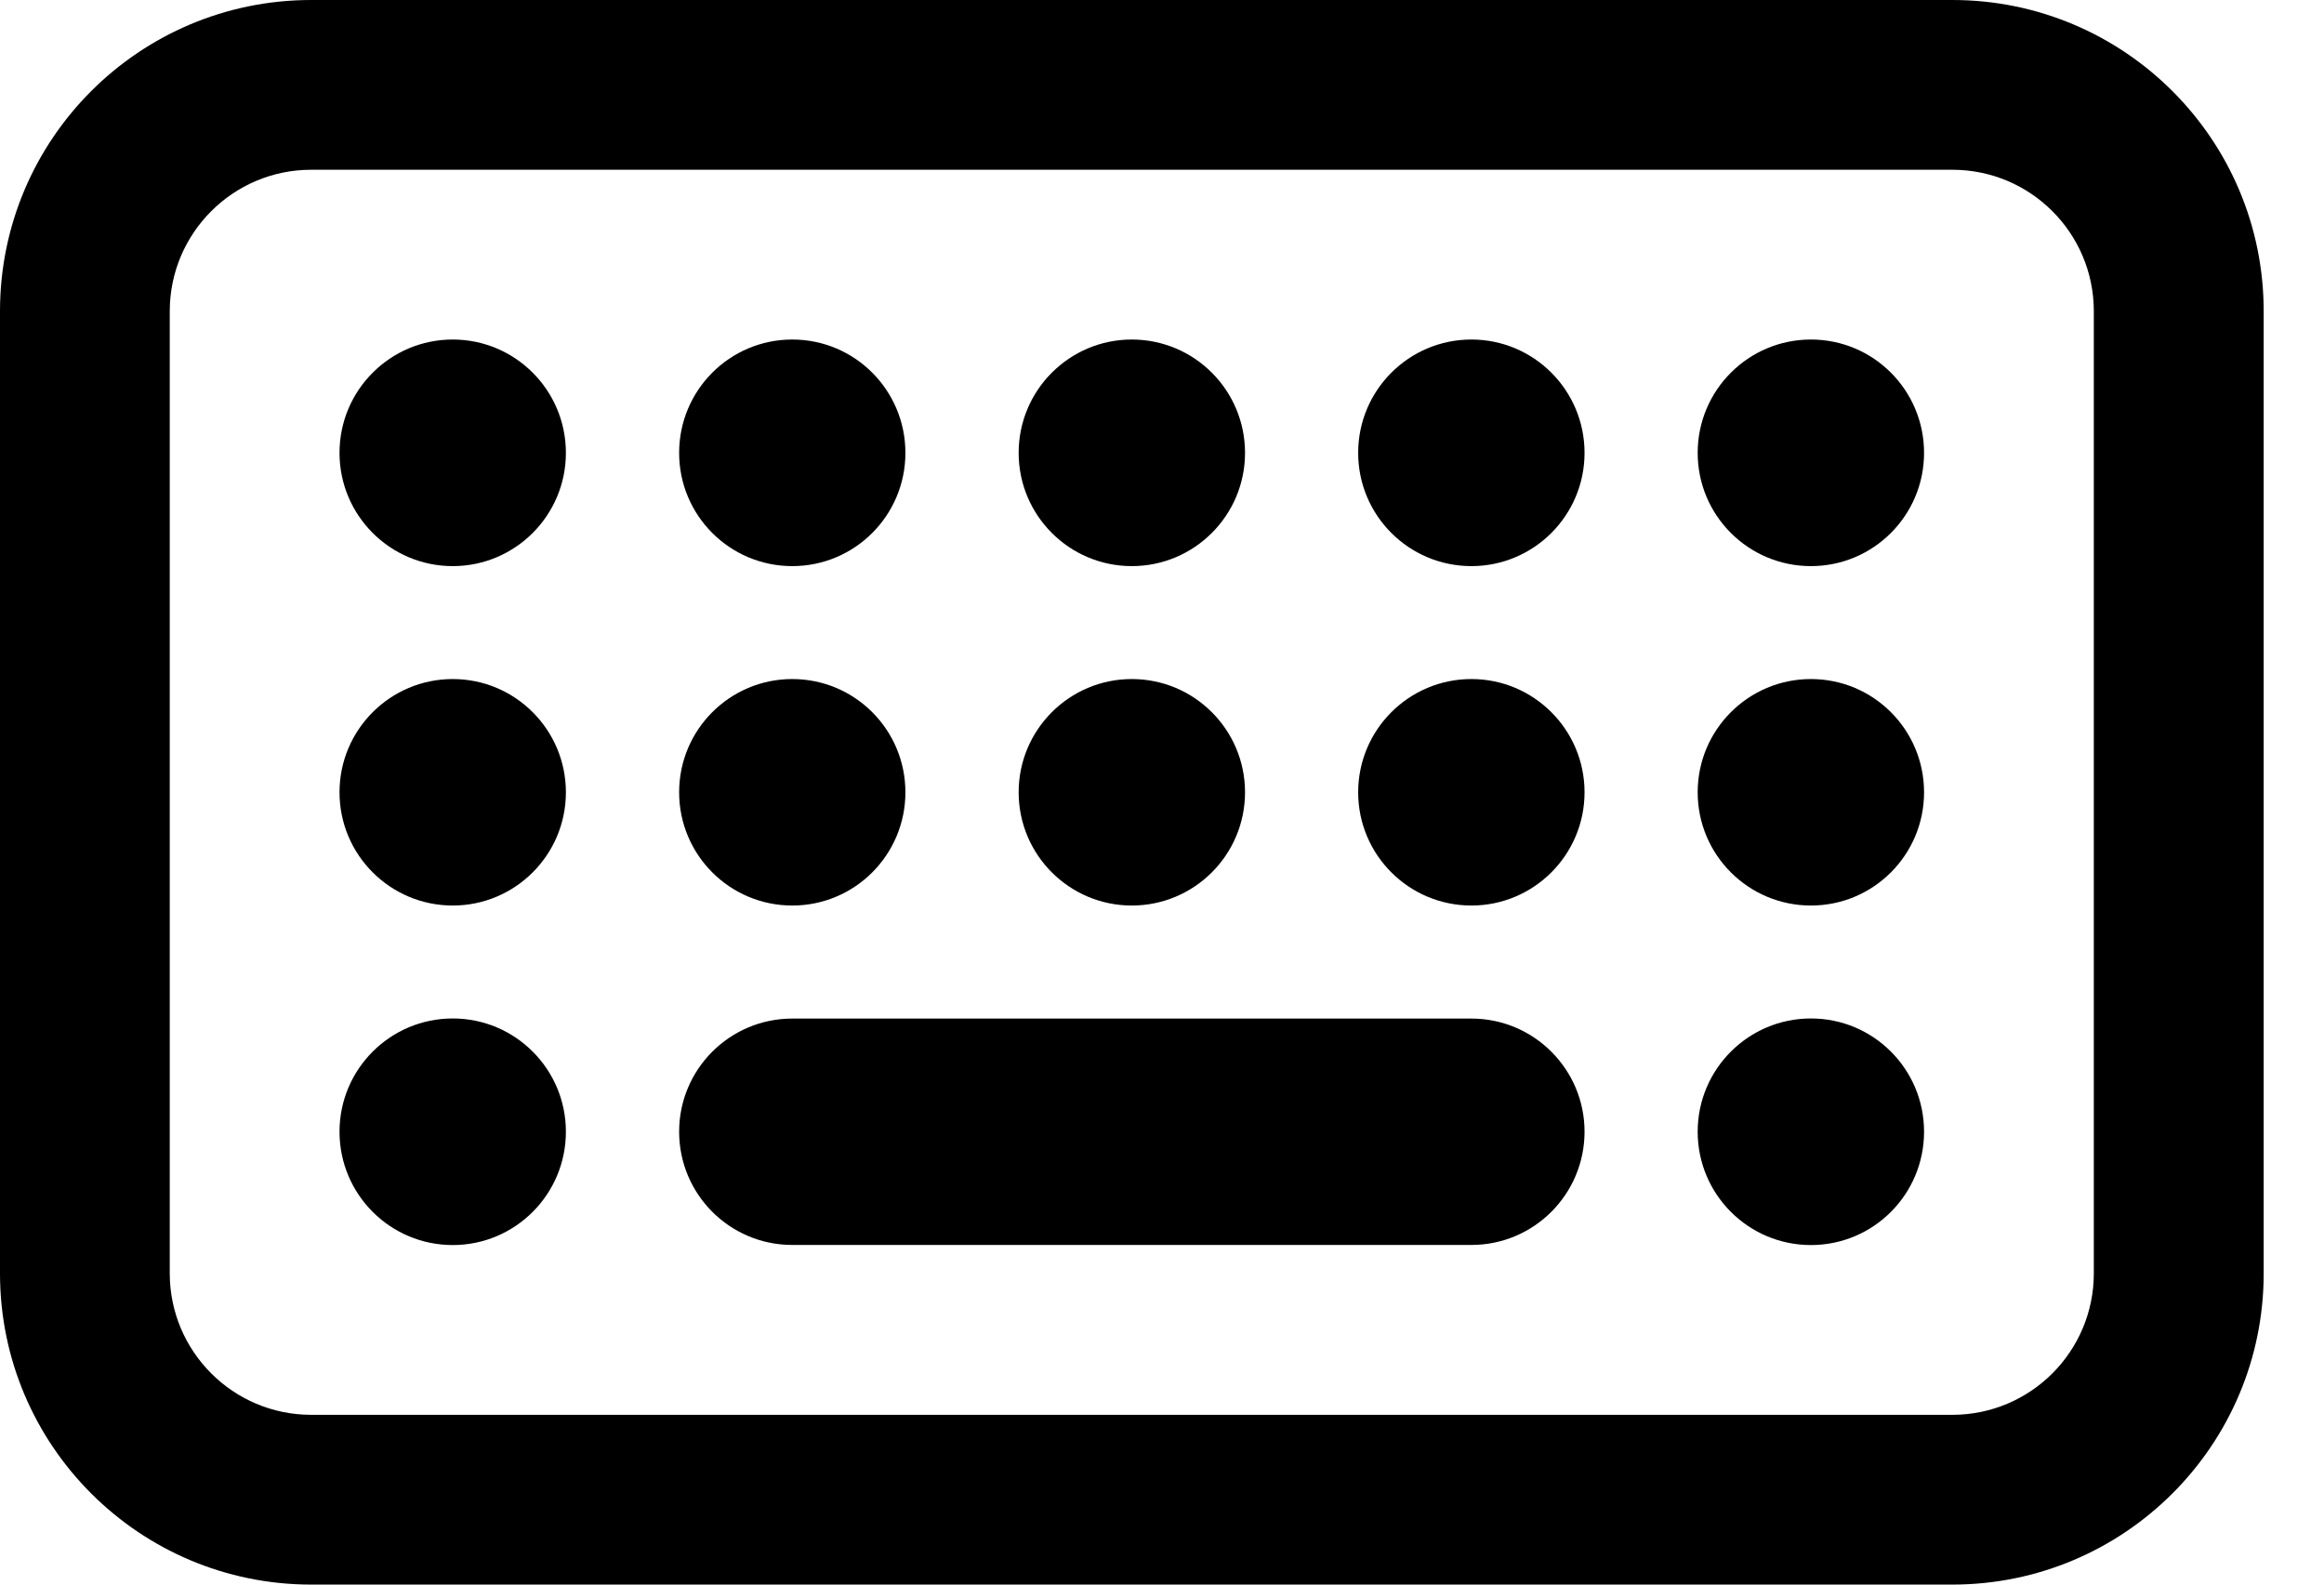 <svg width="22" height="15" viewBox="0 0 22 15" fill="none" xmlns="http://www.w3.org/2000/svg">
<path d="M4.286 5.359C4.877 5.359 5.357 4.879 5.357 4.287C5.357 3.694 4.877 3.214 4.286 3.214C3.694 3.214 3.214 3.694 3.214 4.287C3.214 4.879 3.694 5.359 4.286 5.359Z" fill="black"/>
<path d="M5.357 7.5C5.357 8.092 4.877 8.572 4.286 8.572C3.694 8.572 3.214 8.092 3.214 7.5C3.214 6.908 3.694 6.428 4.286 6.428C4.877 6.428 5.357 6.908 5.357 7.5Z" fill="black"/>
<path d="M4.286 11.786C4.877 11.786 5.357 11.306 5.357 10.713C5.357 10.121 4.877 9.641 4.286 9.641C3.694 9.641 3.214 10.121 3.214 10.713C3.214 11.306 3.694 11.786 4.286 11.786Z" fill="black"/>
<path d="M8.571 4.287C8.571 4.879 8.092 5.359 7.5 5.359C6.908 5.359 6.429 4.879 6.429 4.287C6.429 3.694 6.908 3.214 7.5 3.214C8.092 3.214 8.571 3.694 8.571 4.287Z" fill="black"/>
<path d="M7.5 8.572C8.092 8.572 8.571 8.092 8.571 7.5C8.571 6.908 8.092 6.428 7.5 6.428C6.908 6.428 6.429 6.908 6.429 7.5C6.429 8.092 6.908 8.572 7.5 8.572Z" fill="black"/>
<path d="M11.786 4.287C11.786 4.879 11.306 5.359 10.714 5.359C10.123 5.359 9.643 4.879 9.643 4.287C9.643 3.694 10.123 3.214 10.714 3.214C11.306 3.214 11.786 3.694 11.786 4.287Z" fill="black"/>
<path d="M10.714 8.572C11.306 8.572 11.786 8.092 11.786 7.5C11.786 6.908 11.306 6.428 10.714 6.428C10.123 6.428 9.643 6.908 9.643 7.5C9.643 8.092 10.123 8.572 10.714 8.572Z" fill="black"/>
<path d="M15 4.287C15 4.879 14.52 5.359 13.929 5.359C13.337 5.359 12.857 4.879 12.857 4.287C12.857 3.694 13.337 3.214 13.929 3.214C14.52 3.214 15 3.694 15 4.287Z" fill="black"/>
<path d="M13.929 8.572C14.52 8.572 15 8.092 15 7.5C15 6.908 14.52 6.428 13.929 6.428C13.337 6.428 12.857 6.908 12.857 7.5C12.857 8.092 13.337 8.572 13.929 8.572Z" fill="black"/>
<path d="M18.214 4.287C18.214 4.879 17.735 5.359 17.143 5.359C16.551 5.359 16.071 4.879 16.071 4.287C16.071 3.694 16.551 3.214 17.143 3.214C17.735 3.214 18.214 3.694 18.214 4.287Z" fill="black"/>
<path d="M17.143 8.572C17.735 8.572 18.214 8.092 18.214 7.5C18.214 6.908 17.735 6.428 17.143 6.428C16.551 6.428 16.071 6.908 16.071 7.5C16.071 8.092 16.551 8.572 17.143 8.572Z" fill="black"/>
<path d="M18.214 10.713C18.214 11.306 17.735 11.786 17.143 11.786C16.551 11.786 16.071 11.306 16.071 10.713C16.071 10.121 16.551 9.641 17.143 9.641C17.735 9.641 18.214 10.121 18.214 10.713Z" fill="black"/>
<path d="M7.5 9.642C6.908 9.642 6.429 10.122 6.429 10.713C6.429 11.305 6.908 11.785 7.5 11.785H13.929C14.52 11.785 15 11.305 15 10.713C15 10.122 14.52 9.642 13.929 9.642H7.5Z" fill="black"/>
<path fill-rule="evenodd" clip-rule="evenodd" d="M2.946 0C1.319 0 0 1.319 0 2.946V12.054C0 13.681 1.319 15 2.946 15H18.482C20.109 15 21.429 13.681 21.429 12.054V2.946C21.429 1.319 20.109 0 18.482 0H2.946ZM1.607 2.946C1.607 2.207 2.207 1.607 2.946 1.607H18.482C19.222 1.607 19.821 2.207 19.821 2.946V12.054C19.821 12.793 19.222 13.393 18.482 13.393H2.946C2.207 13.393 1.607 12.793 1.607 12.054V2.946Z" fill="black"/>
</svg>
